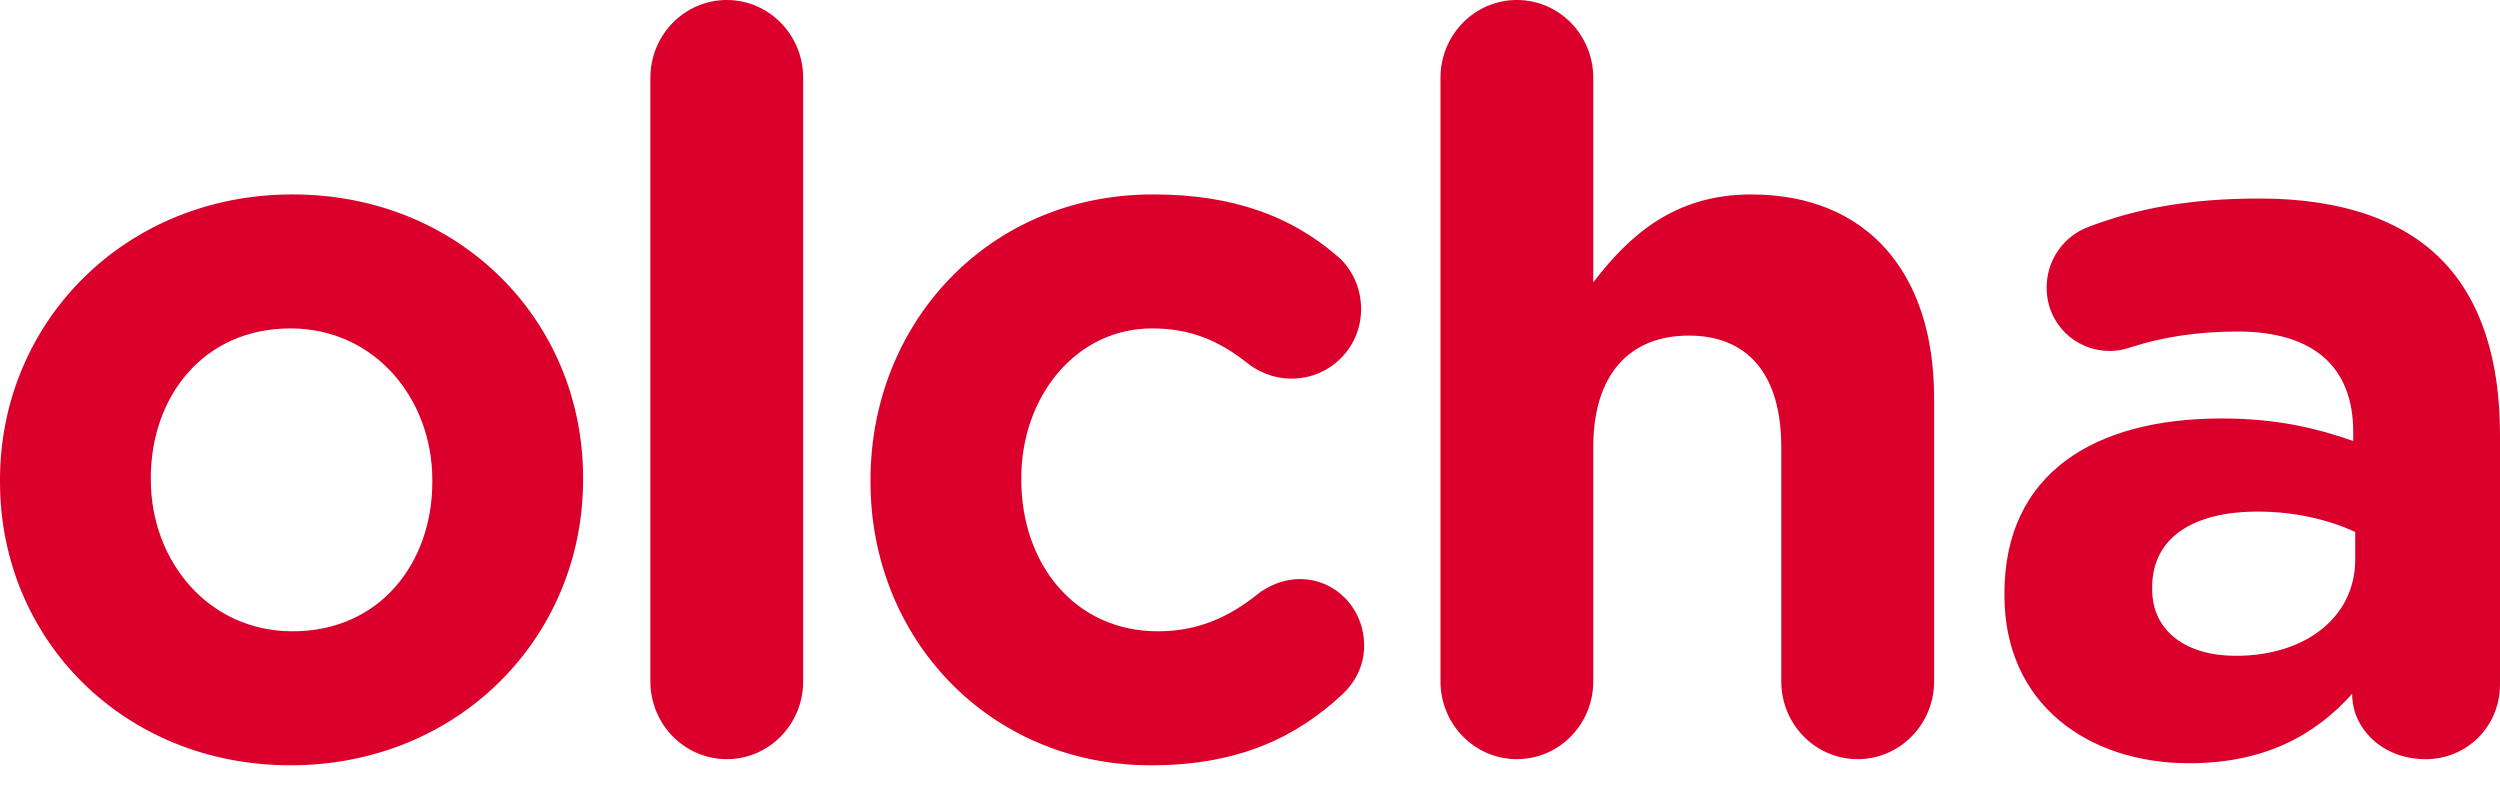<svg width="98" height="31" viewBox="0 0 98 31" fill="none" xmlns="http://www.w3.org/2000/svg">
<path d="M0 18.891V18.81C0 12.635 4.888 7.621 11.469 7.621C18.011 7.621 22.857 12.555 22.857 18.73V18.81C22.857 24.986 17.971 30 11.39 30C4.849 30 0 25.064 0 18.891ZM25.495 3.049C25.495 1.366 26.836 0 28.49 0C30.146 0 31.484 1.366 31.484 3.049V26.711C31.484 28.395 30.146 29.759 28.49 29.759C26.836 29.759 25.495 28.395 25.495 26.711V3.049ZM34.124 18.891V18.81C34.124 12.674 38.735 7.621 45.198 7.621C48.389 7.621 50.636 8.504 52.409 10.027C52.805 10.347 53.355 11.071 53.355 12.113C53.355 13.636 52.134 14.841 50.636 14.841C49.847 14.841 49.257 14.519 48.902 14.238C47.838 13.396 46.735 12.874 45.16 12.874C42.163 12.874 40.035 15.563 40.035 18.73V18.81C40.035 22.099 42.125 24.747 45.395 24.747C46.972 24.747 48.193 24.183 49.336 23.263C49.652 23.019 50.242 22.7 50.952 22.7C52.369 22.7 53.474 23.863 53.474 25.308C53.474 26.111 53.119 26.75 52.606 27.233C50.834 28.875 48.588 30 45.119 30C38.775 30 34.124 25.027 34.124 18.891ZM56.467 3.049C56.467 1.366 57.807 0 59.462 0C61.118 0 62.456 1.366 62.456 3.049V11.07C63.835 9.266 65.609 7.622 68.644 7.622C73.175 7.622 75.817 10.67 75.817 15.601V26.711C75.817 28.395 74.475 29.759 72.82 29.759C71.166 29.759 69.826 28.395 69.826 26.711V17.526C69.826 14.639 68.486 13.155 66.201 13.155C63.914 13.155 62.456 14.639 62.456 17.526V26.711C62.456 28.395 61.118 29.759 59.462 29.759C57.807 29.759 56.467 28.395 56.467 26.711V3.049ZM78.574 23.341V23.262C78.574 18.569 82.081 16.404 87.085 16.404C89.212 16.404 90.75 16.766 92.246 17.286V16.926C92.246 14.399 90.71 12.996 87.715 12.996C86.059 12.996 84.719 13.235 83.578 13.598C83.222 13.718 82.986 13.757 82.71 13.757C81.331 13.757 80.228 12.674 80.228 11.271C80.228 10.188 80.897 9.266 81.842 8.904C83.733 8.182 85.783 7.782 88.583 7.782C91.853 7.782 94.217 8.665 95.715 10.188C97.29 11.793 98 14.159 98 17.046V26.832C98 28.477 96.701 29.76 95.084 29.76C93.349 29.76 92.206 28.516 92.206 27.233V27.193C90.75 28.835 88.739 29.919 85.822 29.919C81.842 29.919 78.574 27.594 78.574 23.341ZM92.325 21.938V20.855C91.302 20.376 89.962 20.054 88.504 20.054C85.941 20.054 84.365 21.096 84.365 23.021V23.102C84.365 24.746 85.706 25.708 87.636 25.708C90.434 25.708 92.325 24.146 92.325 21.938ZM16.947 18.891V18.81C16.947 15.643 14.701 12.874 11.39 12.874C7.961 12.874 5.912 15.563 5.912 18.73V18.81C5.912 21.978 8.158 24.747 11.469 24.747C14.899 24.747 16.947 22.058 16.947 18.891Z" fill="#DA002B"/>
</svg>
